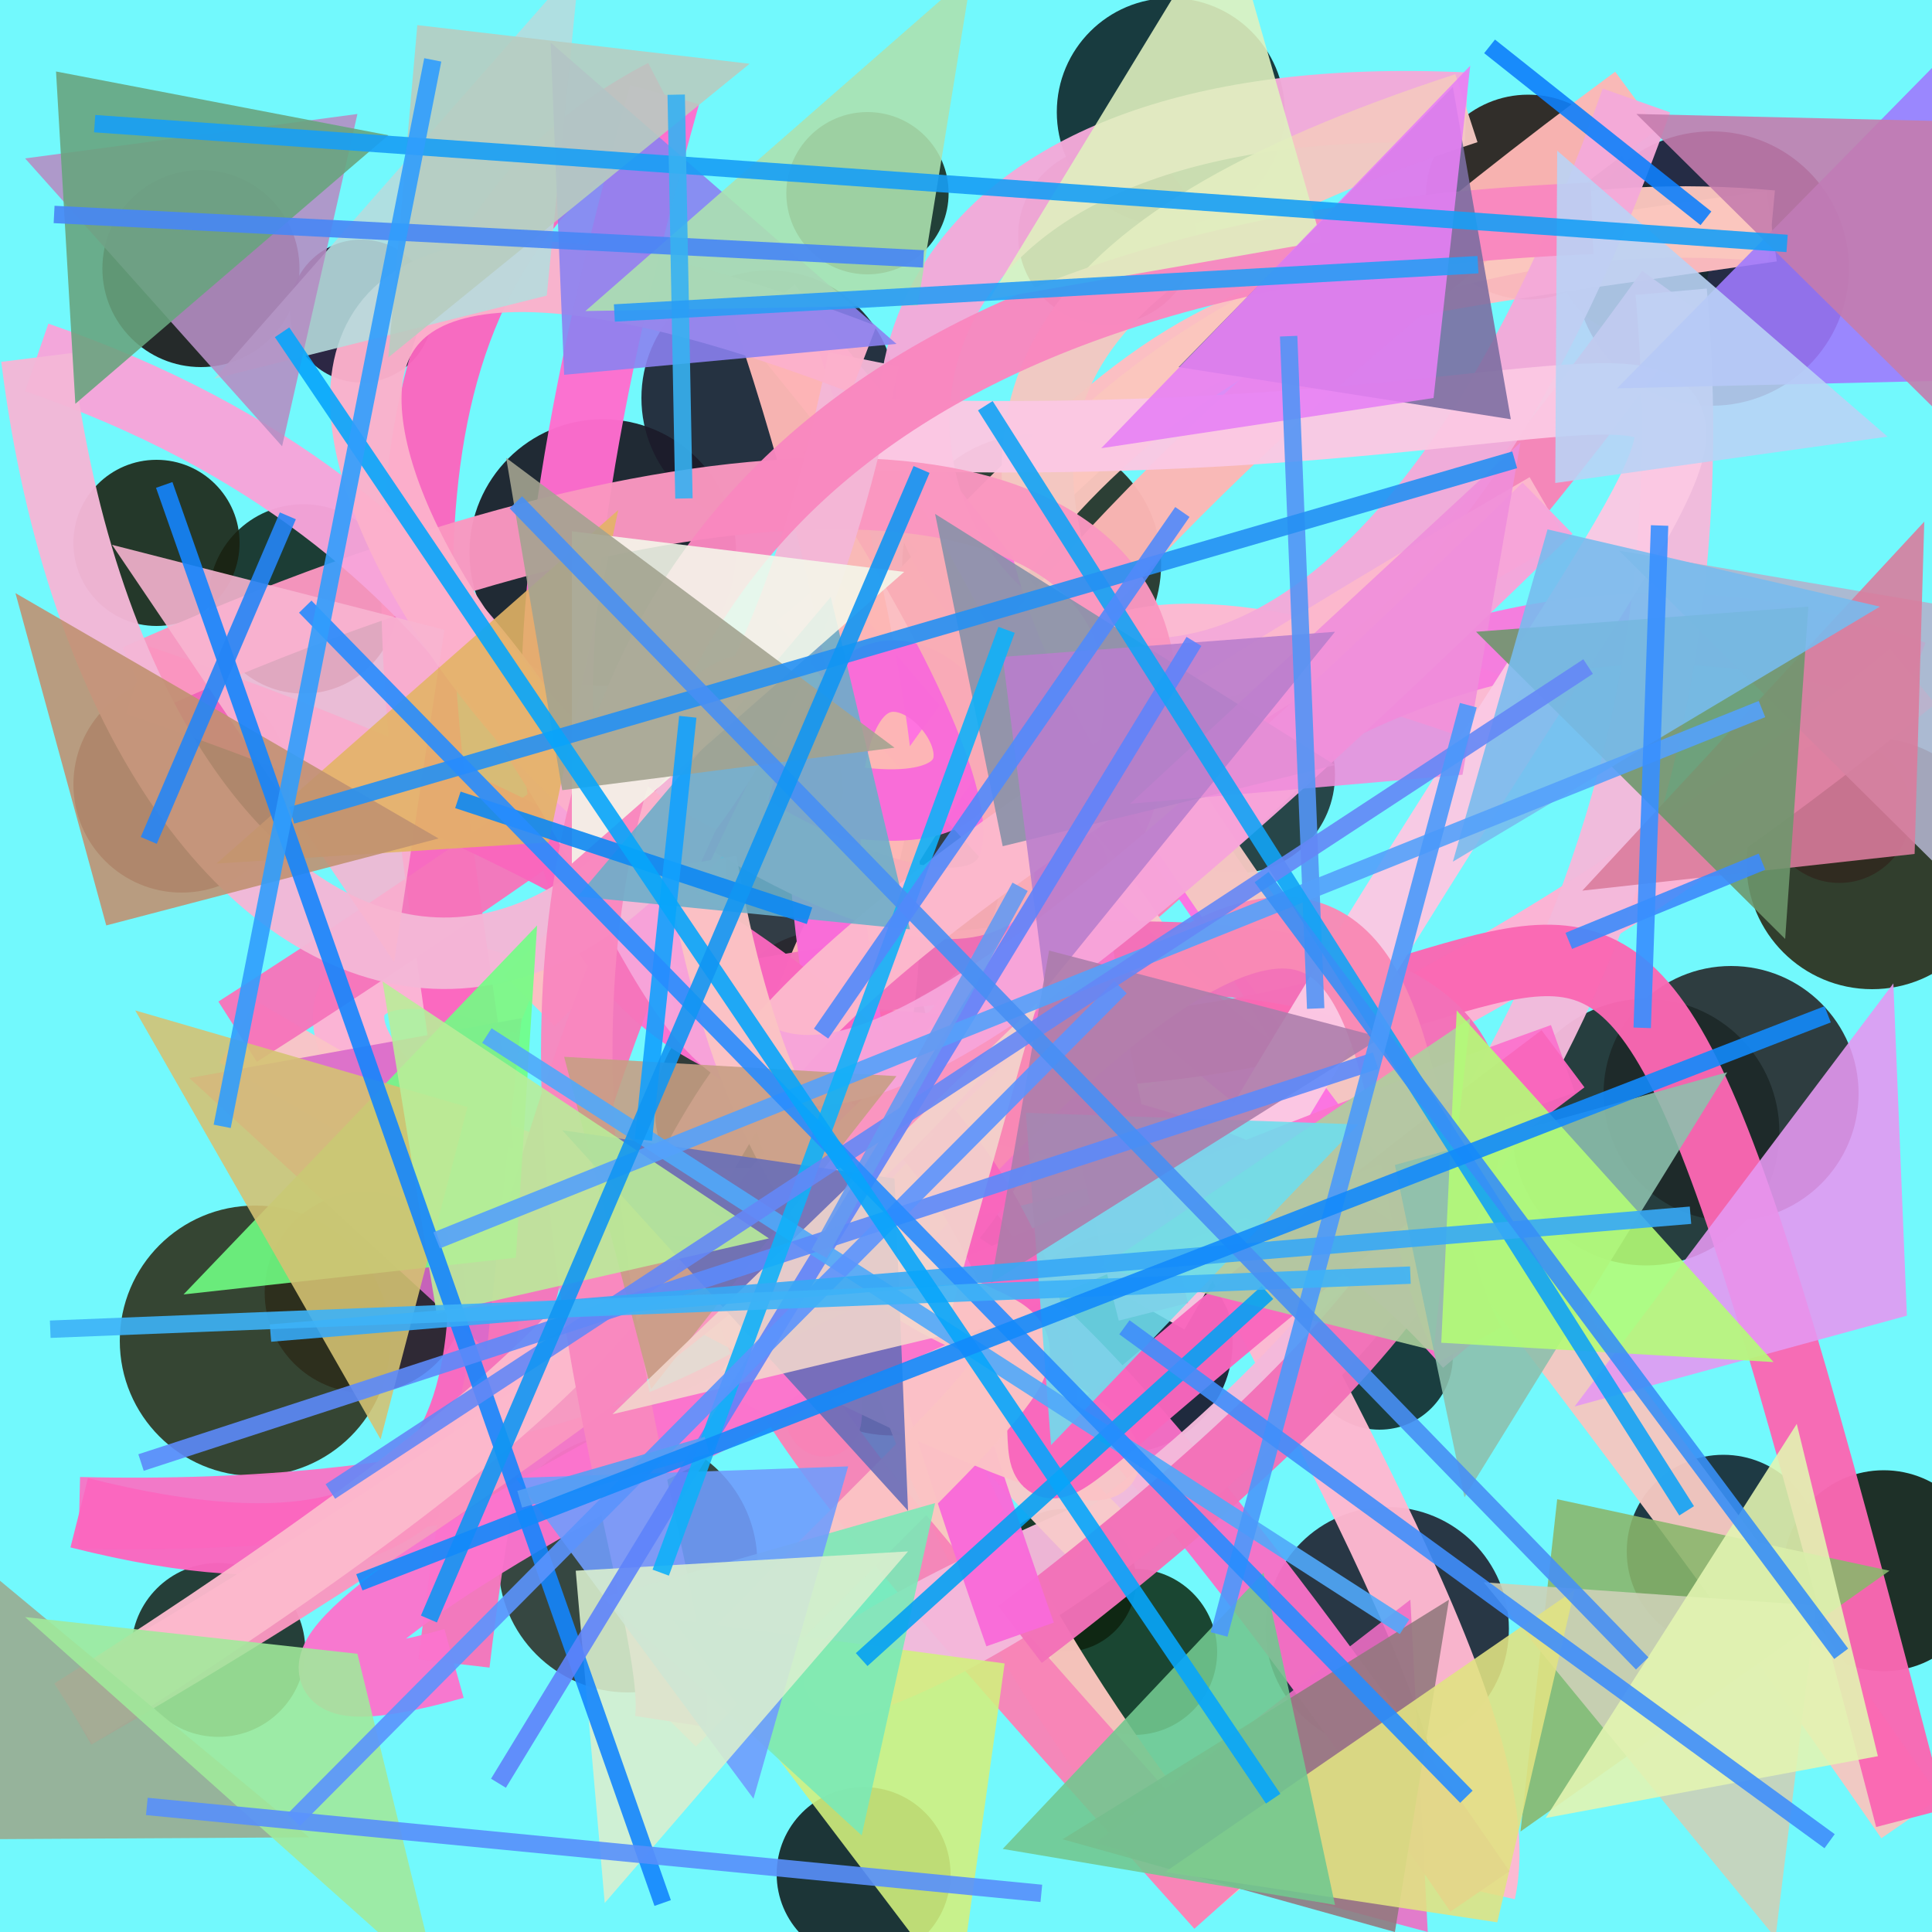 <?xml version="1.0" encoding="UTF-8"?>
<svg xmlns="http://www.w3.org/2000/svg" xmlns:xlink="http://www.w3.org/1999/xlink" width="500pt" height="500pt" viewBox="0 0 500 500" version="1.1">
<defs>
<clipPath id="clip1">
  <rect x="0" y="0" width="500" height="500"/>
</clipPath>
<g id="surface166" clip-path="url(#clip1)">
<rect x="0" y="0" width="500" height="500" style="fill:rgb(44.9%,97.5%,99%);fill-opacity:1;stroke:none;"/>
<path style=" stroke:none;fill-rule:nonzero;fill:rgb(10.6%,6.6%,6.4%);fill-opacity:0.888;" d="M 77.5 69.5 C 77.5 83.582 66.082 95 52 95 C 37.918 95 26.5 83.582 26.5 69.5 C 26.5 55.418 37.918 44 52 44 C 66.082 44 77.5 55.418 77.5 69.5 C 77.5 83.582 66.082 95 52 95 C 37.918 95 26.5 83.582 26.5 69.5 C 26.5 55.418 37.918 44 52 44 C 66.082 44 77.5 55.418 77.5 69.5 "/>
<path style=" stroke:none;fill-rule:nonzero;fill:rgb(9.3%,16.3%,12.4%);fill-opacity:0.888;" d="M 245.5 50 C 245.5 61.598 236.098 71 224.5 71 C 212.902 71 203.5 61.598 203.5 50 C 203.5 38.402 212.902 29 224.5 29 C 236.098 29 245.5 38.402 245.5 50 C 245.5 61.598 236.098 71 224.5 71 C 212.902 71 203.5 61.598 203.5 50 C 203.5 38.402 212.902 29 224.5 29 C 236.098 29 245.5 38.402 245.5 50 "/>
<path style=" stroke:none;fill-rule:nonzero;fill:rgb(5.2%,14.1%,15.8%);fill-opacity:0.888;" d="M 332.5 29 C 332.5 45.293 319.293 58.5 303 58.5 C 286.707 58.5 273.5 45.293 273.5 29 C 273.5 12.707 286.707 -0.5 303 -0.5 C 319.293 -0.5 332.5 12.707 332.5 29 C 332.5 45.293 319.293 58.5 303 58.5 C 286.707 58.5 273.5 45.293 273.5 29 C 273.5 12.707 286.707 -0.5 303 -0.5 C 319.293 -0.5 332.5 12.707 332.5 29 "/>
<path style=" stroke:none;fill-rule:nonzero;fill:rgb(10.7%,7.5%,18.3%);fill-opacity:0.888;" d="M 478.5 69.5 C 478.5 89.105 462.605 105 443 105 C 423.395 105 407.5 89.105 407.5 69.5 C 407.5 49.895 423.395 34 443 34 C 462.605 34 478.5 49.895 478.5 69.5 C 478.5 89.105 462.605 105 443 105 C 423.395 105 407.5 89.105 407.5 69.5 C 407.5 49.895 423.395 34 443 34 C 462.605 34 478.5 49.895 478.5 69.5 "/>
<path style=" stroke:none;fill-rule:nonzero;fill:rgb(15.9%,15.8%,7.5%);fill-opacity:0.888;" d="M 517 223.5 C 517 241.449 502.449 256 484.5 256 C 466.551 256 452 241.449 452 223.5 C 452 205.551 466.551 191 484.5 191 C 502.449 191 517 205.551 517 223.5 C 517 241.449 502.449 256 484.5 256 C 466.551 256 452 241.449 452 223.5 C 452 205.551 466.551 191 484.5 191 C 502.449 191 517 205.551 517 223.5 "/>
<path style=" stroke:none;fill-rule:nonzero;fill:rgb(13.7%,16%,11.4%);fill-opacity:0.888;" d="M 300.5 146 C 300.5 164.5 285.5 179.5 267 179.5 C 248.5 179.5 233.5 164.5 233.5 146 C 233.5 127.5 248.5 112.5 267 112.5 C 285.5 112.5 300.5 127.5 300.5 146 C 300.5 164.5 285.5 179.5 267 179.5 C 248.5 179.5 233.5 164.5 233.5 146 C 233.5 127.5 248.5 112.5 267 112.5 C 285.5 112.5 300.5 127.5 300.5 146 "/>
<path style=" stroke:none;fill-rule:nonzero;fill:rgb(8.7%,7%,10.7%);fill-opacity:0.888;" d="M 190.5 143 C 190.5 162.055 175.055 177.5 156 177.5 C 136.945 177.5 121.5 162.055 121.5 143 C 121.5 123.945 136.945 108.5 156 108.5 C 175.055 108.5 190.5 123.945 190.5 143 C 190.5 162.055 175.055 177.5 156 177.5 C 136.945 177.5 121.5 162.055 121.5 143 C 121.5 123.945 136.945 108.5 156 108.5 C 175.055 108.5 190.5 123.945 190.5 143 "/>
<path style=" stroke:none;fill-rule:nonzero;fill:rgb(6.7%,15%,11.1%);fill-opacity:0.888;" d="M 103 155 C 103 168.531 92.031 179.5 78.5 179.5 C 64.969 179.5 54 168.531 54 155 C 54 141.469 64.969 130.5 78.5 130.5 C 92.031 130.5 103 141.469 103 155 C 103 168.531 92.031 179.5 78.5 179.5 C 64.969 179.5 54 168.531 54 155 C 54 141.469 64.969 130.5 78.5 130.5 C 92.031 130.5 103 141.469 103 155 "/>
<path style=" stroke:none;fill-rule:nonzero;fill:rgb(15%,6.4%,11%);fill-opacity:0.888;" d="M 120.5 334.5 C 120.5 348.859 108.859 360.5 94.5 360.5 C 80.141 360.5 68.5 348.859 68.5 334.5 C 68.5 320.141 80.141 308.5 94.5 308.5 C 108.859 308.5 120.5 320.141 120.5 334.5 C 120.5 348.859 108.859 360.5 94.5 360.5 C 80.141 360.5 68.5 348.859 68.5 334.5 C 68.5 320.141 80.141 308.5 94.5 308.5 C 108.859 308.5 120.5 320.141 120.5 334.5 "/>
<path style=" stroke:none;fill-rule:nonzero;fill:rgb(9.5%,14.6%,13.6%);fill-opacity:0.888;" d="M 240 267.5 C 240 282.137 228.137 294 213.5 294 C 198.863 294 187 282.137 187 267.5 C 187 252.863 198.863 241 213.5 241 C 228.137 241 240 252.863 240 267.5 C 240 282.137 228.137 294 213.5 294 C 198.863 294 187 282.137 187 267.5 C 187 252.863 198.863 241 213.5 241 C 228.137 241 240 252.863 240 267.5 "/>
<path style=" stroke:none;fill-rule:nonzero;fill:rgb(5.9%,15.4%,16%);fill-opacity:0.888;" d="M 376 351 C 376 361.492 367.492 370 357 370 C 346.508 370 338 361.492 338 351 C 338 340.508 346.508 332 357 332 C 367.492 332 376 340.508 376 351 C 376 361.492 367.492 370 357 370 C 346.508 370 338 361.492 338 351 C 338 340.508 346.508 332 357 332 C 367.492 332 376 340.508 376 351 "/>
<path style=" stroke:none;fill-rule:nonzero;fill:rgb(14.6%,15%,16.2%);fill-opacity:0.888;" d="M 481 283 C 481 301.227 466.227 316 448 316 C 429.773 316 415 301.227 415 283 C 415 264.773 429.773 250 448 250 C 466.227 250 481 264.773 481 283 C 481 301.227 466.227 316 448 316 C 429.773 316 415 301.227 415 283 C 415 264.773 429.773 250 448 250 C 466.227 250 481 264.773 481 283 "/>
<path style=" stroke:none;fill-rule:nonzero;fill:rgb(7.5%,13.9%,17.9%);fill-opacity:0.888;" d="M 471 401.5 C 471 415.309 459.809 426.5 446 426.5 C 432.191 426.5 421 415.309 421 401.5 C 421 387.691 432.191 376.5 446 376.5 C 459.809 376.5 471 387.691 471 401.5 C 471 415.309 459.809 426.5 446 426.5 C 432.191 426.5 421 415.309 421 401.5 C 421 387.691 432.191 376.5 446 376.5 C 459.809 376.5 471 387.691 471 401.5 "/>
<path style=" stroke:none;fill-rule:nonzero;fill:rgb(6.1%,19.1%,10%);fill-opacity:0.888;" d="M 315 427.5 C 315 439.375 305.375 449 293.5 449 C 281.625 449 272 439.375 272 427.5 C 272 415.625 281.625 406 293.5 406 C 305.375 406 315 415.625 315 427.5 C 315 439.375 305.375 449 293.5 449 C 281.625 449 272 439.375 272 427.5 C 272 415.625 281.625 406 293.5 406 C 305.375 406 315 415.625 315 427.5 "/>
<path style=" stroke:none;fill-rule:nonzero;fill:rgb(6.7%,11.7%,11.9%);fill-opacity:0.888;" d="M 246 485 C 246 497.426 235.926 507.5 223.5 507.5 C 211.074 507.5 201 497.426 201 485 C 201 472.574 211.074 462.5 223.5 462.5 C 235.926 462.5 246 472.574 246 485 C 246 497.426 235.926 507.5 223.5 507.5 C 211.074 507.5 201 497.426 201 485 C 201 472.574 211.074 462.5 223.5 462.5 C 235.926 462.5 246 472.574 246 485 "/>
<path style=" stroke:none;fill-rule:nonzero;fill:rgb(11%,15.8%,15.4%);fill-opacity:0.888;" d="M 460.5 293 C 460.5 312.055 445.055 327.5 426 327.5 C 406.945 327.5 391.5 312.055 391.5 293 C 391.5 273.945 406.945 258.5 426 258.5 C 445.055 258.5 460.5 273.945 460.5 293 C 460.5 312.055 445.055 327.5 426 327.5 C 406.945 327.5 391.5 312.055 391.5 293 C 391.5 273.945 406.945 258.5 426 258.5 C 445.055 258.5 460.5 273.945 460.5 293 "/>
<path style=" stroke:none;fill-rule:nonzero;fill:rgb(19.2%,16%,11.9%);fill-opacity:0.888;" d="M 494.5 210 C 494.5 220.219 486.219 228.5 476 228.5 C 465.781 228.5 457.5 220.219 457.5 210 C 457.5 199.781 465.781 191.5 476 191.5 C 486.219 191.5 494.5 199.781 494.5 210 C 494.5 220.219 486.219 228.5 476 228.5 C 465.781 228.5 457.5 220.219 457.5 210 C 457.5 199.781 465.781 191.5 476 191.5 C 486.219 191.5 494.5 199.781 494.5 210 "/>
<path style=" stroke:none;fill-rule:nonzero;fill:rgb(9.4%,16.3%,18.7%);fill-opacity:0.888;" d="M 442.5 67 C 442.5 77.77 433.77 86.5 423 86.5 C 412.23 86.5 403.5 77.77 403.5 67 C 403.5 56.23 412.23 47.5 423 47.5 C 433.77 47.5 442.5 56.23 442.5 67 C 442.5 77.77 433.77 86.5 423 86.5 C 412.23 86.5 403.5 77.77 403.5 67 C 403.5 56.23 412.23 47.5 423 47.5 C 433.77 47.5 442.5 56.23 442.5 67 "/>
<path style=" stroke:none;fill-rule:nonzero;fill:rgb(16.4%,15.1%,18.6%);fill-opacity:0.888;" d="M 259 225.5 C 259 245.105 243.105 261 223.5 261 C 203.895 261 188 245.105 188 225.5 C 188 205.895 203.895 190 223.5 190 C 243.105 190 259 205.895 259 225.5 C 259 245.105 243.105 261 223.5 261 C 203.895 261 188 245.105 188 225.5 C 188 205.895 203.895 190 223.5 190 C 243.105 190 259 205.895 259 225.5 "/>
<path style=" stroke:none;fill-rule:nonzero;fill:rgb(16.3%,14.7%,13.1%);fill-opacity:0.888;" d="M 232.5 287 C 232.5 304.398 218.398 318.5 201 318.5 C 183.602 318.5 169.5 304.398 169.5 287 C 169.5 269.602 183.602 255.5 201 255.5 C 218.398 255.5 232.5 269.602 232.5 287 C 232.5 304.398 218.398 318.5 201 318.5 C 183.602 318.5 169.5 304.398 169.5 287 C 169.5 269.602 183.602 255.5 201 255.5 C 218.398 255.5 232.5 269.602 232.5 287 "/>
<path style=" stroke:none;fill-rule:nonzero;fill:rgb(13.9%,5.4%,17.8%);fill-opacity:0.888;" d="M 112 80.5 C 112 90.719 103.719 99 93.5 99 C 83.281 99 75 90.719 75 80.5 C 75 70.281 83.281 62 93.5 62 C 103.719 62 112 70.281 112 80.5 C 112 90.719 103.719 99 93.5 99 C 83.281 99 75 90.719 75 80.5 C 75 70.281 83.281 62 93.5 62 C 103.719 62 112 70.281 112 80.5 "/>
<path style=" stroke:none;fill-rule:nonzero;fill:rgb(10.7%,10.5%,16.6%);fill-opacity:0.888;" d="M 232 103 C 232 121.227 217.227 136 199 136 C 180.773 136 166 121.227 166 103 C 166 84.773 180.773 70 199 70 C 217.227 70 232 84.773 232 103 C 232 121.227 217.227 136 199 136 C 180.773 136 166 121.227 166 103 C 166 84.773 180.773 70 199 70 C 217.227 70 232 84.773 232 103 "/>
<path style=" stroke:none;fill-rule:nonzero;fill:rgb(11.6%,19.3%,19.9%);fill-opacity:0.888;" d="M 345.5 200.5 C 345.5 214.582 334.082 226 320 226 C 305.918 226 294.5 214.582 294.5 200.5 C 294.5 186.418 305.918 175 320 175 C 334.082 175 345.5 186.418 345.5 200.5 C 345.5 214.582 334.082 226 320 226 C 305.918 226 294.5 214.582 294.5 200.5 C 294.5 186.418 305.918 175 320 175 C 334.082 175 345.5 186.418 345.5 200.5 "/>
<path style=" stroke:none;fill-rule:nonzero;fill:rgb(17.8%,18.5%,10.4%);fill-opacity:0.888;" d="M 101 347 C 101 366.328 85.328 382 66 382 C 46.672 382 31 366.328 31 347 C 31 327.672 46.672 312 66 312 C 85.328 312 101 327.672 101 347 C 101 366.328 85.328 382 66 382 C 46.672 382 31 366.328 31 347 C 31 327.672 46.672 312 66 312 C 85.328 312 101 327.672 101 347 "/>
<path style=" stroke:none;fill-rule:nonzero;fill:rgb(10.6%,16.2%,13%);fill-opacity:0.888;" d="M 79 427 C 79 439.426 68.926 449.5 56.5 449.5 C 44.074 449.5 34 439.426 34 427 C 34 414.574 44.074 404.5 56.5 404.5 C 68.926 404.5 79 414.574 79 427 C 79 439.426 68.926 449.5 56.5 449.5 C 44.074 449.5 34 439.426 34 427 C 34 414.574 44.074 404.5 56.5 404.5 C 68.926 404.5 79 414.574 79 427 "/>
<path style=" stroke:none;fill-rule:nonzero;fill:rgb(10.3%,12.8%,6.2%);fill-opacity:0.888;" d="M 62 140.5 C 62 152.375 52.375 162 40.5 162 C 28.625 162 19 152.375 19 140.5 C 19 128.625 28.625 119 40.5 119 C 52.375 119 62 128.625 62 140.5 C 62 152.375 52.375 162 40.5 162 C 28.625 162 19 152.375 19 140.5 C 19 128.625 28.625 119 40.5 119 C 52.375 119 62 128.625 62 140.5 "/>
<path style=" stroke:none;fill-rule:nonzero;fill:rgb(8.1%,6.6%,15.2%);fill-opacity:0.888;" d="M 319 347.5 C 319 363.238 306.238 376 290.5 376 C 274.762 376 262 363.238 262 347.5 C 262 331.762 274.762 319 290.5 319 C 306.238 319 319 331.762 319 347.5 C 319 363.238 306.238 376 290.5 376 C 274.762 376 262 363.238 262 347.5 C 262 331.762 274.762 319 290.5 319 C 306.238 319 319 331.762 319 347.5 "/>
<path style=" stroke:none;fill-rule:nonzero;fill:rgb(15.4%,12.5%,19.7%);fill-opacity:0.888;" d="M 309.5 61 C 309.5 73.703 299.203 84 286.5 84 C 273.797 84 263.5 73.703 263.5 61 C 263.5 48.297 273.797 38 286.5 38 C 299.203 38 309.5 48.297 309.5 61 C 309.5 73.703 299.203 84 286.5 84 C 273.797 84 263.5 73.703 263.5 61 C 263.5 48.297 273.797 38 286.5 38 C 299.203 38 309.5 48.297 309.5 61 "/>
<path style=" stroke:none;fill-rule:nonzero;fill:rgb(12.3%,12.7%,18.2%);fill-opacity:0.888;" d="M 390.5 421.5 C 390.5 438.898 376.398 453 359 453 C 341.602 453 327.5 438.898 327.5 421.5 C 327.5 404.102 341.602 390 359 390 C 376.398 390 390.5 404.102 390.5 421.5 C 390.5 438.898 376.398 453 359 453 C 341.602 453 327.5 438.898 327.5 421.5 C 327.5 404.102 341.602 390 359 390 C 376.398 390 390.5 404.102 390.5 421.5 "/>
<path style=" stroke:none;fill-rule:nonzero;fill:rgb(18.1%,19.4%,16.4%);fill-opacity:0.888;" d="M 196 404.5 C 196 423 181 438 162.5 438 C 144 438 129 423 129 404.5 C 129 386 144 371 162.5 371 C 181 371 196 386 196 404.5 C 196 423 181 438 162.5 438 C 144 438 129 423 129 404.5 C 129 386 144 371 162.5 371 C 181 371 196 386 196 404.5 "/>
<path style=" stroke:none;fill-rule:nonzero;fill:rgb(7.8%,9.4%,5.3%);fill-opacity:0.888;" d="M 513.5 406.5 C 513.5 420.859 501.859 432.5 487.5 432.5 C 473.141 432.5 461.5 420.859 461.5 406.5 C 461.5 392.141 473.141 380.5 487.5 380.5 C 501.859 380.5 513.5 392.141 513.5 406.5 C 513.5 420.859 501.859 432.5 487.5 432.5 C 473.141 432.5 461.5 420.859 461.5 406.5 C 461.5 392.141 473.141 380.5 487.5 380.5 C 501.859 380.5 513.5 392.141 513.5 406.5 "/>
<path style=" stroke:none;fill-rule:nonzero;fill:rgb(8.6%,13.6%,18.1%);fill-opacity:0.888;" d="M 75 203 C 75 218.465 62.465 231 47 231 C 31.535 231 19 218.465 19 203 C 19 187.535 31.535 175 47 175 C 62.465 175 75 187.535 75 203 C 75 218.465 62.465 231 47 231 C 31.535 231 19 218.465 19 203 C 19 187.535 31.535 175 47 175 C 62.465 175 75 187.535 75 203 "/>
<path style=" stroke:none;fill-rule:nonzero;fill:rgb(16%,8.5%,6.4%);fill-opacity:0.888;" d="M 422 51 C 422 65.637 410.137 77.5 395.5 77.5 C 380.863 77.5 369 65.637 369 51 C 369 36.363 380.863 24.5 395.5 24.5 C 410.137 24.5 422 36.363 422 51 C 422 65.637 410.137 77.5 395.5 77.5 C 380.863 77.5 369 65.637 369 51 C 369 36.363 380.863 24.5 395.5 24.5 C 410.137 24.5 422 36.363 422 51 "/>
<path style=" stroke:none;fill-rule:nonzero;fill:rgb(14.6%,11.7%,19.6%);fill-opacity:0.888;" d="M 266 336.5 C 266 355.828 250.328 371.5 231 371.5 C 211.672 371.5 196 355.828 196 336.5 C 196 317.172 211.672 301.5 231 301.5 C 250.328 301.5 266 317.172 266 336.5 C 266 355.828 250.328 371.5 231 371.5 C 211.672 371.5 196 355.828 196 336.5 C 196 317.172 211.672 301.5 231 301.5 C 250.328 301.5 266 317.172 266 336.5 "/>
<path style=" stroke:none;fill-rule:nonzero;fill:rgb(5.5%,13.9%,6.2%);fill-opacity:0.888;" d="M 294 409 C 294 419.219 285.719 427.5 275.5 427.5 C 265.281 427.5 257 419.219 257 409 C 257 398.781 265.281 390.5 275.5 390.5 C 285.719 390.5 294 398.781 294 409 C 294 419.219 285.719 427.5 275.5 427.5 C 265.281 427.5 257 419.219 257 409 C 257 398.781 265.281 390.5 275.5 390.5 C 285.719 390.5 294 398.781 294 409 "/>
<path style="fill:none;stroke-width:0.037;stroke-linecap:butt;stroke-linejoin:miter;stroke:rgb(99.9%,72.2%,81.8%);stroke-opacity:0.968;stroke-miterlimit:10;" d="M 0.782 0.371 C 0.233 0.167 0.806 0.8 0.766 0.979 " transform="matrix(500,0,0,500,0,0)"/>
<path style="fill:none;stroke-width:0.037;stroke-linecap:butt;stroke-linejoin:miter;stroke:rgb(96.6%,43.7%,77.7%);stroke-opacity:0.968;stroke-miterlimit:10;" d="M 0.766 0.979 C 0.29 0.284 0.484 0.924 0.405 0.674 " transform="matrix(500,0,0,500,0,0)"/>
<path style="fill:none;stroke-width:0.037;stroke-linecap:butt;stroke-linejoin:miter;stroke:rgb(97.2%,47.8%,86.4%);stroke-opacity:0.968;stroke-miterlimit:10;" d="M 0.405 0.674 C 0.624 0.279 0.873 0.305 0.99 0.35 " transform="matrix(500,0,0,500,0,0)"/>
<path style="fill:none;stroke-width:0.037;stroke-linecap:butt;stroke-linejoin:miter;stroke:rgb(99.8%,69.8%,83%);stroke-opacity:0.968;stroke-miterlimit:10;" d="M 0.99 0.35 C 0.3 0.912 0.017 0.416 0.274 0.518 " transform="matrix(500,0,0,500,0,0)"/>
<path style="fill:none;stroke-width:0.037;stroke-linecap:butt;stroke-linejoin:miter;stroke:rgb(99.7%,73.9%,75.6%);stroke-opacity:0.968;stroke-miterlimit:10;" d="M 0.274 0.518 C 0.655 0.138 0.55 0.17 0.917 0.117 " transform="matrix(500,0,0,500,0,0)"/>
<path style="fill:none;stroke-width:0.037;stroke-linecap:butt;stroke-linejoin:miter;stroke:rgb(98.1%,77.6%,74.4%);stroke-opacity:0.968;stroke-miterlimit:10;" d="M 0.917 0.117 C 0.535 0.082 0.221 0.492 0.632 0.986 " transform="matrix(500,0,0,500,0,0)"/>
<path style="fill:none;stroke-width:0.037;stroke-linecap:butt;stroke-linejoin:miter;stroke:rgb(97.1%,51.5%,71.8%);stroke-opacity:0.968;stroke-miterlimit:10;" d="M 0.632 0.986 C 0.173 0.472 0.422 0.769 0.865 0.151 " transform="matrix(500,0,0,500,0,0)"/>
<path style="fill:none;stroke-width:0.037;stroke-linecap:butt;stroke-linejoin:miter;stroke:rgb(95.3%,72.3%,85.8%);stroke-opacity:0.968;stroke-miterlimit:10;" d="M 0.865 0.151 C 0.925 0.819 0.127 0.988 0.568 0.795 " transform="matrix(500,0,0,500,0,0)"/>
<path style="fill:none;stroke-width:0.037;stroke-linecap:butt;stroke-linejoin:miter;stroke:rgb(97.2%,79%,79.3%);stroke-opacity:0.968;stroke-miterlimit:10;" d="M 0.568 0.795 C 0.127 0.345 0.941 0.776 0.416 0.31 " transform="matrix(500,0,0,500,0,0)"/>
<path style="fill:none;stroke-width:0.037;stroke-linecap:butt;stroke-linejoin:miter;stroke:rgb(99.7%,44%,88.2%);stroke-opacity:0.968;stroke-miterlimit:10;" d="M 0.416 0.31 C 0.657 0.607 0.896 0.771 0.397 0.159 " transform="matrix(500,0,0,500,0,0)"/>
<path style="fill:none;stroke-width:0.037;stroke-linecap:butt;stroke-linejoin:miter;stroke:rgb(99.2%,71.7%,70.7%);stroke-opacity:0.968;stroke-miterlimit:10;" d="M 0.397 0.159 C 0.633 0.858 0.05 0.64 0.847 0.052 " transform="matrix(500,0,0,500,0,0)"/>
<path style="fill:none;stroke-width:0.037;stroke-linecap:butt;stroke-linejoin:miter;stroke:rgb(95.4%,66.3%,84.8%);stroke-opacity:0.968;stroke-miterlimit:10;" d="M 0.847 0.052 C 0.607 0.731 0.189 0.029 0.759 0.056 " transform="matrix(500,0,0,500,0,0)"/>
<path style="fill:none;stroke-width:0.037;stroke-linecap:butt;stroke-linejoin:miter;stroke:rgb(95.6%,78.1%,75.6%);stroke-opacity:0.968;stroke-miterlimit:10;" d="M 0.759 0.056 C 0.315 0.201 0.613 0.395 0.989 0.941 " transform="matrix(500,0,0,500,0,0)"/>
<path style="fill:none;stroke-width:0.037;stroke-linecap:butt;stroke-linejoin:miter;stroke:rgb(97.8%,40.5%,70.1%);stroke-opacity:0.968;stroke-miterlimit:10;" d="M 0.989 0.941 C 0.795 0.195 0.882 0.643 0.349 0.523 " transform="matrix(500,0,0,500,0,0)"/>
<path style="fill:none;stroke-width:0.037;stroke-linecap:butt;stroke-linejoin:miter;stroke:rgb(95%,44.2%,72%);stroke-opacity:0.968;stroke-miterlimit:10;" d="M 0.349 0.523 C 0.716 0.449 0.965 0.513 0.528 0.846 " transform="matrix(500,0,0,500,0,0)"/>
<path style="fill:none;stroke-width:0.037;stroke-linecap:butt;stroke-linejoin:miter;stroke:rgb(97.4%,41.9%,85.1%);stroke-opacity:0.968;stroke-miterlimit:10;" d="M 0.528 0.846 C 0.24 0.026 0.689 0.49 0.4 0.406 " transform="matrix(500,0,0,500,0,0)"/>
<path style="fill:none;stroke-width:0.037;stroke-linecap:butt;stroke-linejoin:miter;stroke:rgb(97.6%,67.6%,71.3%);stroke-opacity:0.968;stroke-miterlimit:10;" d="M 0.4 0.406 C 0.141 0.286 0.754 0.719 0.431 0.224 " transform="matrix(500,0,0,500,0,0)"/>
<path style="fill:none;stroke-width:0.037;stroke-linecap:butt;stroke-linejoin:miter;stroke:rgb(98.1%,78.6%,89%);stroke-opacity:0.968;stroke-miterlimit:10;" d="M 0.431 0.224 C 0.986 0.249 0.971 0.025 0.597 0.679 " transform="matrix(500,0,0,500,0,0)"/>
<path style="fill:none;stroke-width:0.037;stroke-linecap:butt;stroke-linejoin:miter;stroke:rgb(96.2%,45.6%,77.6%);stroke-opacity:0.968;stroke-miterlimit:10;" d="M 0.597 0.679 C 0.448 0.094 0.799 0.801 0.041 0.783 " transform="matrix(500,0,0,500,0,0)"/>
<path style="fill:none;stroke-width:0.037;stroke-linecap:butt;stroke-linejoin:miter;stroke:rgb(98.4%,40.1%,74.7%);stroke-opacity:0.968;stroke-miterlimit:10;" d="M 0.041 0.783 C 0.505 0.9 0.003 0.226 0.344 0.049 " transform="matrix(500,0,0,500,0,0)"/>
<path style="fill:none;stroke-width:0.037;stroke-linecap:butt;stroke-linejoin:miter;stroke:rgb(100%,42.8%,81.1%);stroke-opacity:0.968;stroke-miterlimit:10;" d="M 0.344 0.049 C 0.142 0.77 0.539 0.435 0.761 0.696 " transform="matrix(500,0,0,500,0,0)"/>
<path style="fill:none;stroke-width:0.037;stroke-linecap:butt;stroke-linejoin:miter;stroke:rgb(97.6%,53.7%,70.9%);stroke-opacity:0.968;stroke-miterlimit:10;" d="M 0.761 0.696 C 0.7 0.586 0.771 0.261 0.385 0.726 " transform="matrix(500,0,0,500,0,0)"/>
<path style="fill:none;stroke-width:0.037;stroke-linecap:butt;stroke-linejoin:miter;stroke:rgb(98.4%,76.6%,77.5%);stroke-opacity:0.968;stroke-miterlimit:10;" d="M 0.385 0.726 C 0.457 0.593 0.89 0.985 0.123 0.534 " transform="matrix(500,0,0,500,0,0)"/>
<path style="fill:none;stroke-width:0.037;stroke-linecap:butt;stroke-linejoin:miter;stroke:rgb(96.3%,45.8%,73.2%);stroke-opacity:0.968;stroke-miterlimit:10;" d="M 0.123 0.534 C 0.597 0.231 0.3 0.305 0.235 0.861 " transform="matrix(500,0,0,500,0,0)"/>
<path style="fill:none;stroke-width:0.037;stroke-linecap:butt;stroke-linejoin:miter;stroke:rgb(98.4%,45.5%,80.5%);stroke-opacity:0.968;stroke-miterlimit:10;" d="M 0.235 0.861 C 0.049 0.913 0.294 0.732 0.809 0.548 " transform="matrix(500,0,0,500,0,0)"/>
<path style="fill:none;stroke-width:0.037;stroke-linecap:butt;stroke-linejoin:miter;stroke:rgb(97.5%,40.2%,74.1%);stroke-opacity:0.968;stroke-miterlimit:10;" d="M 0.809 0.548 C 0.223 0.988 0.921 0.641 0.071 0.352 " transform="matrix(500,0,0,500,0,0)"/>
<path style="fill:none;stroke-width:0.037;stroke-linecap:butt;stroke-linejoin:miter;stroke:rgb(97.8%,59.2%,75.1%);stroke-opacity:0.968;stroke-miterlimit:10;" d="M 0.071 0.352 C 0.667 0.084 0.866 0.41 0.038 0.887 " transform="matrix(500,0,0,500,0,0)"/>
<path style="fill:none;stroke-width:0.037;stroke-linecap:butt;stroke-linejoin:miter;stroke:rgb(98.8%,72.4%,80.2%);stroke-opacity:0.968;stroke-miterlimit:10;" d="M 0.038 0.887 C 0.588 0.537 0.105 0.666 0.801 0.263 " transform="matrix(500,0,0,500,0,0)"/>
<path style="fill:none;stroke-width:0.037;stroke-linecap:butt;stroke-linejoin:miter;stroke:rgb(96.5%,64.2%,85.5%);stroke-opacity:0.968;stroke-miterlimit:10;" d="M 0.801 0.263 C 0.172 0.878 0.509 0.354 0.019 0.185 " transform="matrix(500,0,0,500,0,0)"/>
<path style="fill:none;stroke-width:0.037;stroke-linecap:butt;stroke-linejoin:miter;stroke:rgb(95.5%,71.8%,84.3%);stroke-opacity:0.968;stroke-miterlimit:10;" d="M 0.019 0.185 C 0.065 0.554 0.357 0.636 0.447 0.186 " transform="matrix(500,0,0,500,0,0)"/>
<path style="fill:none;stroke-width:0.037;stroke-linecap:butt;stroke-linejoin:miter;stroke:rgb(98.7%,69.3%,79.9%);stroke-opacity:0.968;stroke-miterlimit:10;" d="M 0.447 0.186 C 0.014 0.02 0.228 0.384 0.363 0.446 " transform="matrix(500,0,0,500,0,0)"/>
<path style="fill:none;stroke-width:0.037;stroke-linecap:butt;stroke-linejoin:miter;stroke:rgb(98.4%,76.6%,76.7%);stroke-opacity:0.968;stroke-miterlimit:10;" d="M 0.363 0.446 C 0.432 0.852 0.699 0.534 0.347 0.891 " transform="matrix(500,0,0,500,0,0)"/>
<path style="fill:none;stroke-width:0.037;stroke-linecap:butt;stroke-linejoin:miter;stroke:rgb(97.6%,53%,74.8%);stroke-opacity:0.968;stroke-miterlimit:10;" d="M 0.347 0.891 C 0.362 0.793 0.054 0.144 0.824 0.113 " transform="matrix(500,0,0,500,0,0)"/>
<path style=" stroke:none;fill-rule:nonzero;fill:rgb(71.4%,86.5%,86.7%);fill-opacity:0.888;" d="M 55.5 98 L 141.5 76.5 L 150 -9.5 L 55.5 98 "/>
<path style=" stroke:none;fill-rule:nonzero;fill:rgb(54.3%,50.8%,94.4%);fill-opacity:0.888;" d="M 232 89 L 146 97 L 142.5 11 L 232 89 "/>
<path style=" stroke:none;fill-rule:nonzero;fill:rgb(87.7%,95%,74.9%);fill-opacity:0.888;" d="M 256 77.5 L 342 62.5 L 317.5 -23.5 L 256 77.5 "/>
<path style=" stroke:none;fill-rule:nonzero;fill:rgb(62.4%,47.9%,99.5%);fill-opacity:0.888;" d="M 418.5 100.5 L 504.5 98.5 L 505 12.5 L 418.5 100.5 "/>
<path style=" stroke:none;fill-rule:nonzero;fill:rgb(69.8%,70%,80.3%);fill-opacity:0.888;" d="M 419 142.5 L 505 157 L 520.5 243 L 419 142.5 "/>
<path style=" stroke:none;fill-rule:nonzero;fill:rgb(52.8%,56.8%,66.4%);fill-opacity:0.888;" d="M 345.5 198 L 259.5 219 L 242 133 L 345.5 198 "/>
<path style=" stroke:none;fill-rule:nonzero;fill:rgb(42.1%,68.5%,78.9%);fill-opacity:0.888;" d="M 149.5 232 L 235.5 240.5 L 215 154.5 L 149.5 232 "/>
<path style=" stroke:none;fill-rule:nonzero;fill:rgb(97.4%,71.2%,81.9%);fill-opacity:0.888;" d="M 29 141 L 115 163 L 102 249 L 29 141 "/>
<path style=" stroke:none;fill-rule:nonzero;fill:rgb(85.3%,41%,79.6%);fill-opacity:0.888;" d="M 49 279 L 135 263.5 L 126 349.5 L 49 279 "/>
<path style=" stroke:none;fill-rule:nonzero;fill:rgb(78.1%,62.3%,51.8%);fill-opacity:0.888;" d="M 232 278.5 L 146 273.5 L 168.5 359.5 L 232 278.5 "/>
<path style=" stroke:none;fill-rule:nonzero;fill:rgb(67.7%,82%,61.6%);fill-opacity:0.888;" d="M 285 328 L 371 349.5 L 380.5 263.5 L 285 328 "/>
<path style=" stroke:none;fill-rule:nonzero;fill:rgb(90%,59.6%,94.7%);fill-opacity:0.888;" d="M 407.5 364 L 493.5 340.5 L 490 254.5 L 407.5 364 "/>
<path style=" stroke:none;fill-rule:nonzero;fill:rgb(53.9%,71.8%,42.5%);fill-opacity:0.888;" d="M 489 406.5 L 403 388 L 393.5 474 L 489 406.5 "/>
<path style=" stroke:none;fill-rule:nonzero;fill:rgb(94%,42.7%,77.1%);fill-opacity:0.888;" d="M 283.5 477 L 369.5 500 L 365 414 L 283.5 477 "/>
<path style=" stroke:none;fill-rule:nonzero;fill:rgb(82.4%,94.5%,49.3%);fill-opacity:0.888;" d="M 174 419 L 260 430.5 L 248 516.5 L 174 419 "/>
<path style=" stroke:none;fill-rule:nonzero;fill:rgb(71.8%,80.2%,75.3%);fill-opacity:0.888;" d="M 194 16.5 L 108 6.5 L 100.5 92.5 L 194 16.5 "/>
<path style=" stroke:none;fill-rule:nonzero;fill:rgb(44.4%,99.9%,51.5%);fill-opacity:0.888;" d="M 47.5 335 L 133.5 325.5 L 139 239.5 L 47.5 335 "/>
<path style=" stroke:none;fill-rule:nonzero;fill:rgb(89.1%,70.4%,40%);fill-opacity:0.888;" d="M 56 223.5 L 142 218 L 160 132 L 56 223.5 "/>
<path style=" stroke:none;fill-rule:nonzero;fill:rgb(95.7%,96.9%,91.8%);fill-opacity:0.888;" d="M 234 148 L 148 137.5 L 148 223.5 L 234 148 "/>
<path style=" stroke:none;fill-rule:nonzero;fill:rgb(55.2%,75.6%,67.8%);fill-opacity:0.888;" d="M 447 277.5 L 361 301.5 L 379 387.5 L 447 277.5 "/>
<path style=" stroke:none;fill-rule:nonzero;fill:rgb(43.5%,86.7%,92.9%);fill-opacity:0.888;" d="M 351.5 291 L 265.5 288 L 272 374 L 351.5 291 "/>
<path style=" stroke:none;fill-rule:nonzero;fill:rgb(40.2%,43.1%,72.4%);fill-opacity:0.888;" d="M 145.5 292.5 L 231.5 305 L 235 391 L 145.5 292.5 "/>
<path style=" stroke:none;fill-rule:nonzero;fill:rgb(70.9%,55.6%,76.9%);fill-opacity:0.888;" d="M 6.5 41 L 92.5 29.5 L 73 115.5 L 6.5 41 "/>
<path style=" stroke:none;fill-rule:nonzero;fill:rgb(93.9%,55.6%,85.8%);fill-opacity:0.888;" d="M 292.5 208 L 378.5 200.5 L 393.5 114.5 L 292.5 208 "/>
<path style=" stroke:none;fill-rule:nonzero;fill:rgb(47.8%,91.5%,72%);fill-opacity:0.888;" d="M 156 413.5 L 242 389 L 223 475 L 156 413.5 "/>
<path style=" stroke:none;fill-rule:nonzero;fill:rgb(77.3%,48.7%,67.8%);fill-opacity:0.888;" d="M 423.5 29.5 L 509.5 31.5 L 512.5 117.5 L 423.5 29.5 "/>
<path style=" stroke:none;fill-rule:nonzero;fill:rgb(60.5%,66.9%,56.1%);fill-opacity:0.888;" d="M 80 475.5 L -6 476 L -23 390 L 80 475.5 "/>
<path style=" stroke:none;fill-rule:nonzero;fill:rgb(85.4%,48.4%,61.2%);fill-opacity:0.888;" d="M 409.5 230.5 L 495.5 221 L 498 135 L 409.5 230.5 "/>
<path style=" stroke:none;fill-rule:nonzero;fill:rgb(80.7%,82.1%,72.1%);fill-opacity:0.888;" d="M 384 409.5 L 470 415.5 L 459.5 501.5 L 384 409.5 "/>
<path style=" stroke:none;fill-rule:nonzero;fill:rgb(48.8%,42.8%,63.2%);fill-opacity:0.888;" d="M 305 95 L 391 108.5 L 376 22.5 L 305 95 "/>
<path style=" stroke:none;fill-rule:nonzero;fill:rgb(57.6%,47.5%,49.7%);fill-opacity:0.888;" d="M 275 476 L 361 500 L 375 414 L 275 476 "/>
<path style=" stroke:none;fill-rule:nonzero;fill:rgb(73%,49.5%,80.3%);fill-opacity:0.888;" d="M 345.5 163.5 L 259.5 170 L 270.5 256 L 345.5 163.5 "/>
<path style=" stroke:none;fill-rule:nonzero;fill:rgb(90.5%,50.3%,96.1%);fill-opacity:0.888;" d="M 285 116 L 371 103 L 380.5 17 L 285 116 "/>
<path style=" stroke:none;fill-rule:nonzero;fill:rgb(67.6%,88.8%,68.8%);fill-opacity:0.888;" d="M 151.5 80.5 L 237.5 79 L 251.5 -7 L 151.5 80.5 "/>
<path style=" stroke:none;fill-rule:nonzero;fill:rgb(63.8%,64.2%,56.7%);fill-opacity:0.888;" d="M 231.5 193.5 L 145.5 204.5 L 131 118.5 L 231.5 193.5 "/>
<path style=" stroke:none;fill-rule:nonzero;fill:rgb(63.1%,91.5%,61%);fill-opacity:0.888;" d="M 6.5 418.5 L 92.5 428 L 113.5 514 L 6.5 418.5 "/>
<path style=" stroke:none;fill-rule:nonzero;fill:rgb(75.4%,56.9%,44%);fill-opacity:0.888;" d="M 113.5 217 L 27.5 239.5 L 4 153.5 L 113.5 217 "/>
<path style=" stroke:none;fill-rule:nonzero;fill:rgb(67.6%,49.2%,67.3%);fill-opacity:0.888;" d="M 357.5 268.5 L 271.5 246 L 256.5 332 L 357.5 268.5 "/>
<path style=" stroke:none;fill-rule:nonzero;fill:rgb(83.4%,76.3%,45.3%);fill-opacity:0.888;" d="M 35 261.5 L 121 286.5 L 98.5 372.5 L 35 261.5 "/>
<path style=" stroke:none;fill-rule:nonzero;fill:rgb(42.7%,59%,42.3%);fill-opacity:0.888;" d="M 382 163.5 L 468 157 L 462 243 L 382 163.5 "/>
<path style=" stroke:none;fill-rule:nonzero;fill:rgb(72.8%,82.8%,96.6%);fill-opacity:0.888;" d="M 488.5 113 L 402.5 125 L 403 39 L 488.5 113 "/>
<path style=" stroke:none;fill-rule:nonzero;fill:rgb(40.6%,64.6%,49.7%);fill-opacity:0.888;" d="M 100.5 35 L 14.5 18.5 L 19.5 104.5 L 100.5 35 "/>
<path style=" stroke:none;fill-rule:nonzero;fill:rgb(43.8%,61.5%,99.3%);fill-opacity:0.888;" d="M 133.5 382.5 L 219.5 379.5 L 195 465.5 L 133.5 382.5 "/>
<path style=" stroke:none;fill-rule:nonzero;fill:rgb(89.1%,96.2%,69.6%);fill-opacity:0.888;" d="M 400 470.5 L 486 454.5 L 465 368.5 L 400 470.5 "/>
<path style=" stroke:none;fill-rule:nonzero;fill:rgb(88%,89%,51.3%);fill-opacity:0.888;" d="M 301.5 484.5 L 387.5 497.5 L 407.5 411.5 L 301.5 484.5 "/>
<path style=" stroke:none;fill-rule:nonzero;fill:rgb(70.4%,99%,46.4%);fill-opacity:0.888;" d="M 459 352.5 L 373 347.5 L 377 261.5 L 459 352.5 "/>
<path style=" stroke:none;fill-rule:nonzero;fill:rgb(95.1%,84.3%,80.3%);fill-opacity:0.888;" d="M 158.5 366 L 244.5 345.5 L 268.5 259.5 L 158.5 366 "/>
<path style=" stroke:none;fill-rule:nonzero;fill:rgb(72.9%,93%,59.9%);fill-opacity:0.888;" d="M 199 320.5 L 113 340 L 99 254 L 199 320.5 "/>
<path style=" stroke:none;fill-rule:nonzero;fill:rgb(47%,73.5%,93.5%);fill-opacity:0.888;" d="M 486.5 157 L 400.5 137 L 376 223 L 486.5 157 "/>
<path style=" stroke:none;fill-rule:nonzero;fill:rgb(44.8%,78.4%,56.5%);fill-opacity:0.888;" d="M 259.5 478.5 L 345.5 493 L 327 407 L 259.5 478.5 "/>
<path style=" stroke:none;fill-rule:nonzero;fill:rgb(85.6%,94%,81%);fill-opacity:0.888;" d="M 235 401.5 L 149 406.5 L 156.5 492.5 L 235 401.5 "/>
<path style="fill:none;stroke-width:0.009;stroke-linecap:butt;stroke-linejoin:miter;stroke:rgb(8.2%,52.5%,99.3%);stroke-opacity:0.9;stroke-miterlimit:10;" d="M 0.085 0.251 L 0.343 0.985 " transform="matrix(500,0,0,500,0,0)"/>
<path style="fill:none;stroke-width:0.009;stroke-linecap:butt;stroke-linejoin:miter;stroke:rgb(34.3%,56.1%,98.1%);stroke-opacity:0.9;stroke-miterlimit:10;" d="M 0.076 0.935 L 0.539 0.98 " transform="matrix(500,0,0,500,0,0)"/>
<path style="fill:none;stroke-width:0.009;stroke-linecap:butt;stroke-linejoin:miter;stroke:rgb(36.9%,51.6%,98.5%);stroke-opacity:0.9;stroke-miterlimit:10;" d="M 0.618 0.332 L 0.258 0.923 " transform="matrix(500,0,0,500,0,0)"/>
<path style="fill:none;stroke-width:0.009;stroke-linecap:butt;stroke-linejoin:miter;stroke:rgb(5.6%,53.7%,95.1%);stroke-opacity:0.9;stroke-miterlimit:10;" d="M 0.237 0.414 L 0.419 0.474 " transform="matrix(500,0,0,500,0,0)"/>
<path style="fill:none;stroke-width:0.009;stroke-linecap:butt;stroke-linejoin:miter;stroke:rgb(31.5%,66.2%,97.8%);stroke-opacity:0.9;stroke-miterlimit:10;" d="M 0.252 0.536 L 0.727 0.842 " transform="matrix(500,0,0,500,0,0)"/>
<path style="fill:none;stroke-width:0.009;stroke-linecap:butt;stroke-linejoin:miter;stroke:rgb(32.8%,58.5%,96.3%);stroke-opacity:0.9;stroke-miterlimit:10;" d="M 0.681 0.522 L 0.667 0.174 " transform="matrix(500,0,0,500,0,0)"/>
<path style="fill:none;stroke-width:0.009;stroke-linecap:butt;stroke-linejoin:miter;stroke:rgb(36.3%,54.2%,97.9%);stroke-opacity:0.9;stroke-miterlimit:10;" d="M 0.073 0.757 L 0.712 0.549 " transform="matrix(500,0,0,500,0,0)"/>
<path style="fill:none;stroke-width:0.009;stroke-linecap:butt;stroke-linejoin:miter;stroke:rgb(33.2%,63.1%,98.2%);stroke-opacity:0.9;stroke-miterlimit:10;" d="M 0.226 0.642 L 0.912 0.367 " transform="matrix(500,0,0,500,0,0)"/>
<path style="fill:none;stroke-width:0.009;stroke-linecap:butt;stroke-linejoin:miter;stroke:rgb(6.2%,69.3%,97.5%);stroke-opacity:0.9;stroke-miterlimit:10;" d="M 0.342 0.814 L 0.521 0.326 " transform="matrix(500,0,0,500,0,0)"/>
<path style="fill:none;stroke-width:0.009;stroke-linecap:butt;stroke-linejoin:miter;stroke:rgb(24.3%,54.3%,98.1%);stroke-opacity:0.9;stroke-miterlimit:10;" d="M 0.812 0.487 L 0.912 0.446 " transform="matrix(500,0,0,500,0,0)"/>
<path style="fill:none;stroke-width:0.009;stroke-linecap:butt;stroke-linejoin:miter;stroke:rgb(5.9%,50%,98.4%);stroke-opacity:0.9;stroke-miterlimit:10;" d="M 0.771 0.024 L 0.883 0.113 " transform="matrix(500,0,0,500,0,0)"/>
<path style="fill:none;stroke-width:0.009;stroke-linecap:butt;stroke-linejoin:miter;stroke:rgb(7%,64%,96.3%);stroke-opacity:0.9;stroke-miterlimit:10;" d="M 0.51 0.21 L 0.873 0.782 " transform="matrix(500,0,0,500,0,0)"/>
<path style="fill:none;stroke-width:0.009;stroke-linecap:butt;stroke-linejoin:miter;stroke:rgb(9.4%,62.2%,96.2%);stroke-opacity:0.9;stroke-miterlimit:10;" d="M 0.049 0.064 L 0.925 0.126 " transform="matrix(500,0,0,500,0,0)"/>
<path style="fill:none;stroke-width:0.009;stroke-linecap:butt;stroke-linejoin:miter;stroke:rgb(2.4%,63%,95.1%);stroke-opacity:0.9;stroke-miterlimit:10;" d="M 0.446 0.859 L 0.656 0.669 " transform="matrix(500,0,0,500,0,0)"/>
<path style="fill:none;stroke-width:0.009;stroke-linecap:butt;stroke-linejoin:miter;stroke:rgb(35.8%,57.8%,99.3%);stroke-opacity:0.9;stroke-miterlimit:10;" d="M 0.58 0.511 L 0.152 0.942 " transform="matrix(500,0,0,500,0,0)"/>
<path style="fill:none;stroke-width:0.009;stroke-linecap:butt;stroke-linejoin:miter;stroke:rgb(27.9%,52.6%,96.1%);stroke-opacity:0.9;stroke-miterlimit:10;" d="M 0.028 0.111 L 0.478 0.134 " transform="matrix(500,0,0,500,0,0)"/>
<path style="fill:none;stroke-width:0.009;stroke-linecap:butt;stroke-linejoin:miter;stroke:rgb(39.3%,53.3%,96.4%);stroke-opacity:0.9;stroke-miterlimit:10;" d="M 0.171 0.772 L 0.822 0.345 " transform="matrix(500,0,0,500,0,0)"/>
<path style="fill:none;stroke-width:0.009;stroke-linecap:butt;stroke-linejoin:miter;stroke:rgb(21.5%,66.1%,96.5%);stroke-opacity:0.9;stroke-miterlimit:10;" d="M 0.14 0.69 L 0.875 0.629 " transform="matrix(500,0,0,500,0,0)"/>
<path style="fill:none;stroke-width:0.009;stroke-linecap:butt;stroke-linejoin:miter;stroke:rgb(39.6%,60.6%,95%);stroke-opacity:0.9;stroke-miterlimit:10;" d="M 0.528 0.459 L 0.424 0.649 " transform="matrix(500,0,0,500,0,0)"/>
<path style="fill:none;stroke-width:0.009;stroke-linecap:butt;stroke-linejoin:miter;stroke:rgb(7.1%,63%,99.6%);stroke-opacity:0.9;stroke-miterlimit:10;" d="M 0.356 0.371 L 0.333 0.59 " transform="matrix(500,0,0,500,0,0)"/>
<path style="fill:none;stroke-width:0.009;stroke-linecap:butt;stroke-linejoin:miter;stroke:rgb(21.8%,56%,96.7%);stroke-opacity:0.9;stroke-miterlimit:10;" d="M 0.653 0.454 L 0.953 0.856 " transform="matrix(500,0,0,500,0,0)"/>
<path style="fill:none;stroke-width:0.009;stroke-linecap:butt;stroke-linejoin:miter;stroke:rgb(29.1%,60.1%,98.4%);stroke-opacity:0.9;stroke-miterlimit:10;" d="M 0.631 0.846 L 0.76 0.365 " transform="matrix(500,0,0,500,0,0)"/>
<path style="fill:none;stroke-width:0.009;stroke-linecap:butt;stroke-linejoin:miter;stroke:rgb(14.6%,56.6%,95.4%);stroke-opacity:0.9;stroke-miterlimit:10;" d="M 0.784 0.238 L 0.151 0.422 " transform="matrix(500,0,0,500,0,0)"/>
<path style="fill:none;stroke-width:0.009;stroke-linecap:butt;stroke-linejoin:miter;stroke:rgb(33%,62.3%,95.7%);stroke-opacity:0.9;stroke-miterlimit:10;" d="M 0.269 0.776 L 0.366 0.748 " transform="matrix(500,0,0,500,0,0)"/>
<path style="fill:none;stroke-width:0.009;stroke-linecap:butt;stroke-linejoin:miter;stroke:rgb(15.6%,54.8%,99.6%);stroke-opacity:0.9;stroke-miterlimit:10;" d="M 0.759 0.93 L 0.158 0.314 " transform="matrix(500,0,0,500,0,0)"/>
<path style="fill:none;stroke-width:0.009;stroke-linecap:butt;stroke-linejoin:miter;stroke:rgb(24.3%,70%,96.9%);stroke-opacity:0.9;stroke-miterlimit:10;" d="M 0.026 0.688 L 0.73 0.66 " transform="matrix(500,0,0,500,0,0)"/>
<path style="fill:none;stroke-width:0.009;stroke-linecap:butt;stroke-linejoin:miter;stroke:rgb(21.8%,56.1%,100%);stroke-opacity:0.9;stroke-miterlimit:10;" d="M 0.85 0.532 L 0.859 0.272 " transform="matrix(500,0,0,500,0,0)"/>
<path style="fill:none;stroke-width:0.009;stroke-linecap:butt;stroke-linejoin:miter;stroke:rgb(14.4%,52.1%,96.5%);stroke-opacity:0.9;stroke-miterlimit:10;" d="M 0.149 0.267 L 0.077 0.435 " transform="matrix(500,0,0,500,0,0)"/>
<path style="fill:none;stroke-width:0.009;stroke-linecap:butt;stroke-linejoin:miter;stroke:rgb(2.7%,65%,98.4%);stroke-opacity:0.9;stroke-miterlimit:10;" d="M 0.146 0.172 L 0.659 0.931 " transform="matrix(500,0,0,500,0,0)"/>
<path style="fill:none;stroke-width:0.009;stroke-linecap:butt;stroke-linejoin:miter;stroke:rgb(21.7%,69.6%,95%);stroke-opacity:0.9;stroke-miterlimit:10;" d="M 0.35 0.049 L 0.354 0.258 " transform="matrix(500,0,0,500,0,0)"/>
<path style="fill:none;stroke-width:0.009;stroke-linecap:butt;stroke-linejoin:miter;stroke:rgb(18.7%,62%,99.3%);stroke-opacity:0.9;stroke-miterlimit:10;" d="M 0.224 0.031 L 0.115 0.583 " transform="matrix(500,0,0,500,0,0)"/>
<path style="fill:none;stroke-width:0.009;stroke-linecap:butt;stroke-linejoin:miter;stroke:rgb(16.2%,61.2%,96.3%);stroke-opacity:0.9;stroke-miterlimit:10;" d="M 0.765 0.137 L 0.318 0.162 " transform="matrix(500,0,0,500,0,0)"/>
<path style="fill:none;stroke-width:0.009;stroke-linecap:butt;stroke-linejoin:miter;stroke:rgb(28.1%,56%,95.5%);stroke-opacity:0.9;stroke-miterlimit:10;" d="M 0.85 0.861 L 0.267 0.26 " transform="matrix(500,0,0,500,0,0)"/>
<path style="fill:none;stroke-width:0.009;stroke-linecap:butt;stroke-linejoin:miter;stroke:rgb(6.8%,58.9%,95.3%);stroke-opacity:0.9;stroke-miterlimit:10;" d="M 0.222 0.838 L 0.477 0.243 " transform="matrix(500,0,0,500,0,0)"/>
<path style="fill:none;stroke-width:0.009;stroke-linecap:butt;stroke-linejoin:miter;stroke:rgb(24.8%,55.6%,98.5%);stroke-opacity:0.9;stroke-miterlimit:10;" d="M 0.947 0.953 L 0.582 0.687 " transform="matrix(500,0,0,500,0,0)"/>
<path style="fill:none;stroke-width:0.009;stroke-linecap:butt;stroke-linejoin:miter;stroke:rgb(7%,54.2%,98.3%);stroke-opacity:0.9;stroke-miterlimit:10;" d="M 0.186 0.819 L 0.946 0.525 " transform="matrix(500,0,0,500,0,0)"/>
<path style="fill:none;stroke-width:0.009;stroke-linecap:butt;stroke-linejoin:miter;stroke:rgb(31.8%,54.2%,98.2%);stroke-opacity:0.9;stroke-miterlimit:10;" d="M 0.425 0.535 L 0.612 0.265 " transform="matrix(500,0,0,500,0,0)"/>
</g>
</defs>
<g id="surface163">
<use xlink:href="#surface166"/>
</g>
</svg>
